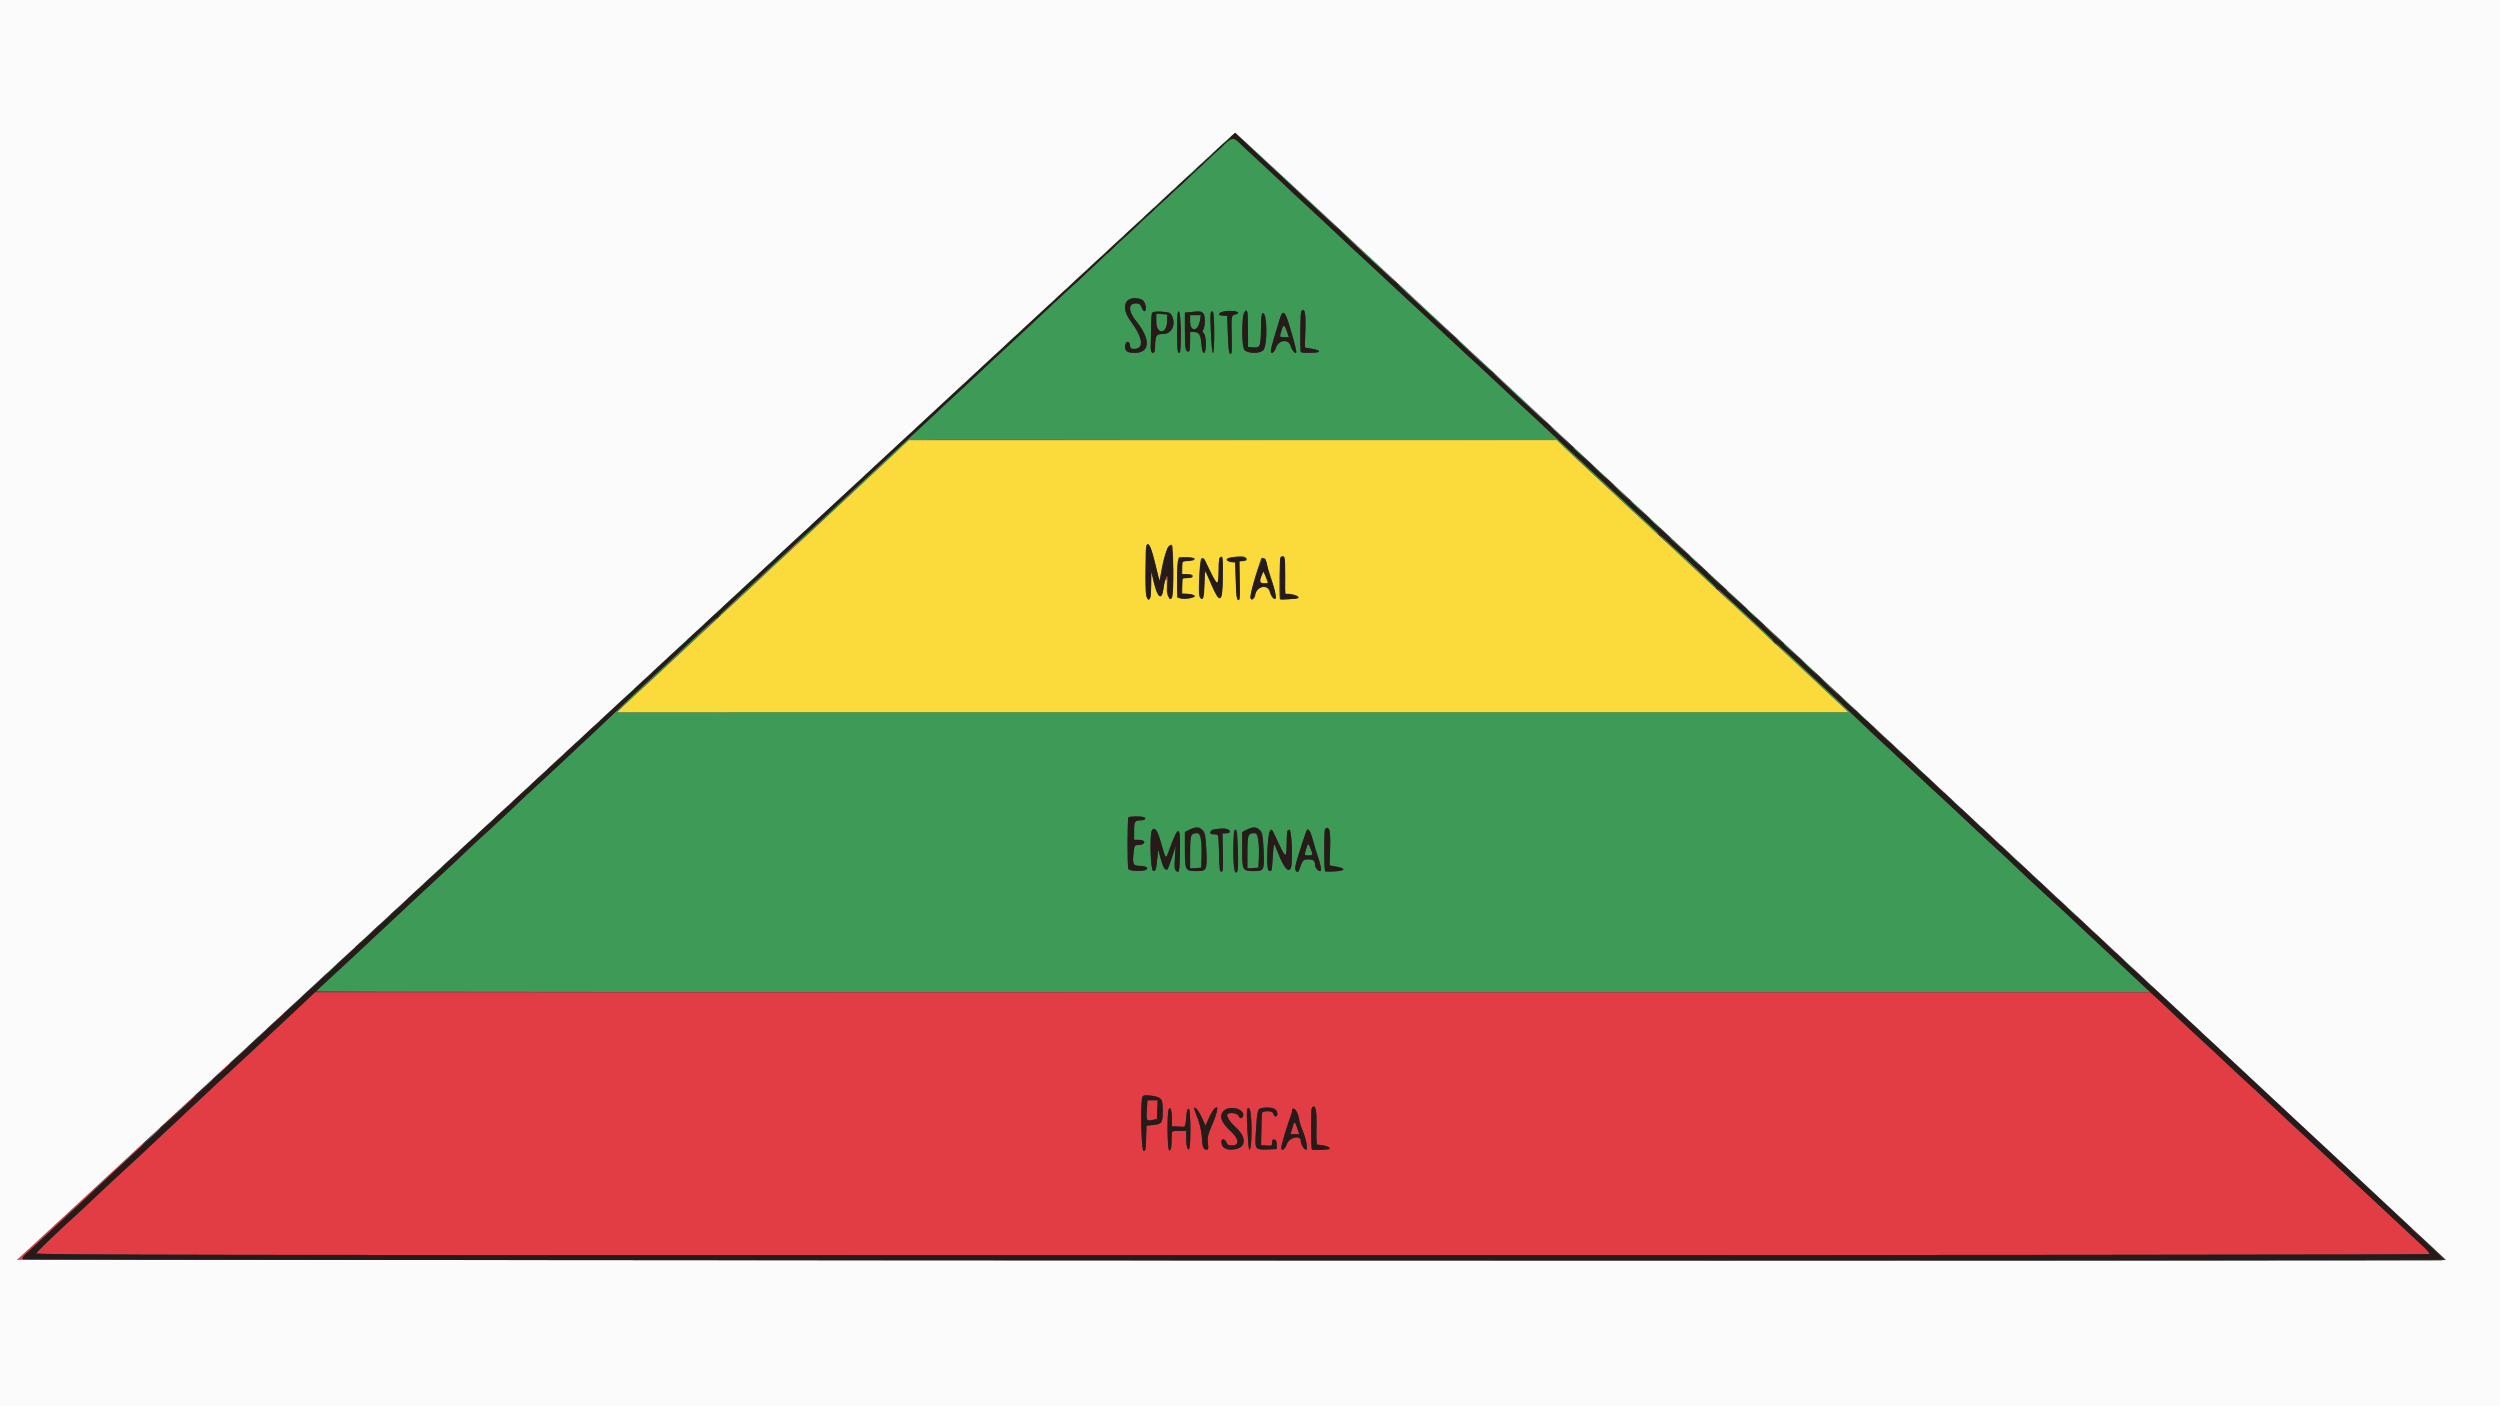 <svg id="svg" version="1.1" xmlns="http://www.w3.org/2000/svg" xmlns:xlink="http://www.w3.org/1999/xlink" width="400" height="225" viewBox="0, 0, 400,225"><rect x="0" y="0" width="400" height="225" fill="#333333" stroke="none"/><g id="svgg"><path id="path0" d="M198.974 22.521 C 200.072 23.590,204.943 28.153,205.958 29.063 C 206.086 29.177,207.493 30.494,209.085 31.990 C 213.279 35.930,214.167 36.737,214.167 36.612 C 214.167 36.550,210.909 33.464,206.927 29.753 C 199.614 22.937,196.405 20.019,198.974 22.521 M196.287 22.357 C 195.919 22.737,195.669 23.099,195.731 23.161 C 195.793 23.224,195.432 23.612,194.928 24.025 C 194.424 24.438,193.968 24.732,193.914 24.678 C 193.861 24.625,193.638 24.792,193.419 25.051 L 193.021 25.521 193.542 25.106 L 194.063 24.690 193.563 25.255 C 193.289 25.566,192.982 25.770,192.881 25.707 C 192.780 25.645,192.724 25.673,192.755 25.770 C 192.838 26.024,191.979 26.897,191.589 26.954 C 191.183 27.014,190.188 27.923,190.311 28.122 C 190.360 28.202,189.945 28.704,189.388 29.238 C 188.375 30.209,187.828 30.529,188.354 29.844 C 188.507 29.643,188.378 29.706,188.067 29.984 C 187.437 30.545,187.294 30.835,187.865 30.394 C 188.168 30.159,188.163 30.189,187.837 30.572 C 187.621 30.825,187.349 30.973,187.232 30.900 C 187.115 30.828,187.077 30.864,187.149 30.979 C 187.303 31.229,186.438 32.093,185.965 32.162 C 185.558 32.222,184.563 33.131,184.686 33.331 C 184.822 33.551,183.398 34.856,183.173 34.717 C 183.065 34.651,182.753 34.843,182.478 35.144 C 182.204 35.446,182.096 35.625,182.240 35.542 C 182.781 35.230,182.459 35.635,181.232 36.808 C 179.915 38.068,179.174 38.554,179.893 37.687 C 180.189 37.329,180.116 37.360,179.634 37.797 C 179.265 38.133,179.011 38.455,179.070 38.514 C 179.202 38.647,177.275 40.625,177.014 40.625 C 176.909 40.625,176.949 40.461,177.102 40.260 C 177.255 40.060,177.080 40.170,176.713 40.506 C 176.346 40.841,176.094 41.164,176.153 41.223 C 176.288 41.357,174.356 43.333,174.090 43.333 C 173.982 43.333,174.072 43.122,174.289 42.865 C 174.645 42.442,174.628 42.446,174.113 42.901 C 173.543 43.405,173.356 43.681,173.750 43.438 C 174.346 43.069,173.800 43.744,172.552 44.917 C 171.122 46.262,170.348 46.719,171.265 45.677 C 171.750 45.126,171.744 45.127,171.093 45.716 C 170.428 46.318,170.216 46.607,170.625 46.354 C 171.124 46.046,170.754 46.516,169.771 47.440 C 168.613 48.528,167.983 48.899,168.644 48.103 L 169.060 47.604 168.488 48.109 C 167.918 48.613,167.731 48.889,168.125 48.646 C 168.559 48.378,168.310 48.861,167.780 49.317 C 167.475 49.578,166.462 50.519,165.528 51.407 C 164.594 52.294,162.898 53.878,161.759 54.925 C 159.364 57.127,158.641 57.801,156.343 59.975 C 155.420 60.848,153.779 62.371,152.697 63.359 C 151.615 64.347,150.257 65.612,149.681 66.171 C 149.104 66.730,148.120 67.652,147.493 68.219 C 146.422 69.189,141.842 73.441,140.638 74.583 C 140.336 74.870,139.482 75.667,138.740 76.354 C 137.998 77.042,136.042 78.870,134.393 80.417 C 132.744 81.964,131.289 83.323,131.161 83.438 C 130.262 84.239,126.015 88.176,125.316 88.854 C 124.845 89.313,123.339 90.719,121.969 91.979 C 120.600 93.240,118.823 94.892,118.021 95.652 C 117.219 96.411,116.211 97.360,115.781 97.760 C 115.352 98.160,115.000 98.557,115.000 98.644 C 115.000 98.731,115.727 98.099,116.615 97.240 C 117.503 96.382,118.835 95.128,119.575 94.454 C 120.930 93.220,122.629 91.639,125.718 88.736 C 126.641 87.869,128.099 86.514,128.958 85.724 C 129.818 84.935,131.083 83.753,131.771 83.097 C 132.458 82.442,133.218 81.735,133.460 81.526 C 133.701 81.317,135.061 80.058,136.481 78.728 C 137.901 77.399,139.308 76.086,139.608 75.812 C 139.908 75.537,141.302 74.234,142.706 72.917 C 144.162 71.550,145.489 70.476,145.795 70.417 C 146.089 70.359,169.459 70.359,197.728 70.417 L 249.126 70.521 249.927 71.234 C 251.076 72.255,252.930 73.968,255.208 76.115 C 256.297 77.140,257.752 78.504,258.443 79.146 C 262.209 82.646,262.923 83.313,264.115 84.438 C 264.831 85.114,265.417 85.584,265.417 85.484 C 265.417 85.383,265.206 85.122,264.948 84.904 C 264.690 84.686,263.120 83.240,261.458 81.692 C 254.694 75.387,252.761 73.588,251.473 72.396 C 250.730 71.708,249.380 70.443,248.473 69.583 C 245.975 67.218,245.805 67.059,244.571 65.938 C 243.599 65.054,241.724 63.306,236.979 58.862 C 236.521 58.432,235.677 57.657,235.104 57.139 C 234.531 56.621,232.844 55.053,231.354 53.654 C 227.412 49.952,225.885 48.532,225.370 48.085 C 225.119 47.867,223.644 46.493,222.092 45.031 C 220.540 43.570,218.757 41.911,218.130 41.344 C 217.502 40.776,216.743 40.078,216.443 39.792 C 214.746 38.170,208.539 32.383,206.953 30.942 C 206.824 30.825,205.980 30.026,205.078 29.166 C 204.176 28.307,202.361 26.619,201.046 25.416 C 199.731 24.213,198.465 23.031,198.234 22.789 C 198.002 22.547,197.600 22.283,197.341 22.201 C 197.081 22.120,196.923 21.966,196.988 21.860 C 197.222 21.481,196.947 21.677,196.287 22.357 M216.289 38.698 C 217.330 39.701,218.288 40.615,218.419 40.729 C 218.549 40.844,219.709 41.907,220.995 43.092 C 222.281 44.277,223.333 45.203,223.333 45.150 C 223.333 45.022,214.640 36.875,214.503 36.875 C 214.445 36.875,215.249 37.695,216.289 38.698 M225.313 47.105 C 228.628 50.243,232.500 53.790,232.500 53.689 C 232.500 53.557,224.145 45.754,223.750 45.518 C 223.578 45.415,224.281 46.129,225.313 47.105 M182.917 48.125 C 183.356 48.564,183.496 49.792,183.107 49.792 C 182.982 49.792,182.774 49.510,182.645 49.167 C 182.451 48.653,182.291 48.542,181.747 48.542 C 180.488 48.542,180.497 49.802,181.768 51.361 C 184.140 54.274,184.046 56.458,181.548 56.458 C 180.316 56.458,179.935 56.160,180.037 55.273 C 180.126 54.501,180.707 54.491,180.795 55.260 C 180.849 55.730,180.964 55.833,181.431 55.833 C 183.108 55.833,182.891 54.038,180.889 51.357 C 179.858 49.977,179.714 48.585,180.540 47.981 C 181.116 47.560,182.431 47.639,182.917 48.125 M198.033 50.019 C 198.093 50.116,197.904 50.256,197.613 50.329 C 196.996 50.484,196.998 50.470,197.077 54.140 C 197.123 56.247,197.081 56.701,196.848 56.623 C 196.631 56.551,196.538 55.812,196.458 53.525 L 196.354 50.521 195.729 50.513 C 195.323 50.508,195.104 50.399,195.104 50.201 C 195.104 49.701,197.735 49.538,198.033 50.019 M208.860 52.827 L 208.769 55.610 209.541 55.740 C 210.716 55.938,211.042 56.052,211.042 56.264 C 211.042 56.493,208.131 56.531,208.112 56.302 C 207.992 54.917,208.058 50.036,208.199 49.841 C 208.744 49.086,208.951 50.020,208.860 52.827 M187.450 50.417 C 188.221 51.874,187.519 53.438,186.093 53.438 C 184.991 53.438,184.850 53.660,184.812 55.469 C 184.797 56.200,184.710 56.458,184.479 56.458 C 184.192 56.458,184.067 56.021,184.122 55.208 C 184.134 55.036,184.160 53.867,184.180 52.608 C 184.226 49.722,184.131 49.883,185.780 49.890 C 187.053 49.895,187.199 49.941,187.450 50.417 M188.912 53.194 C 188.960 55.977,188.923 56.458,188.658 56.458 C 188.394 56.458,188.346 55.941,188.345 53.109 C 188.344 50.561,188.405 49.781,188.599 49.845 C 188.782 49.906,188.870 50.848,188.912 53.194 M192.566 50.217 C 192.881 50.667,192.818 52.396,192.470 52.837 C 192.357 52.981,192.407 53.170,192.602 53.331 C 193.030 53.686,193.057 56.458,192.633 56.458 C 192.433 56.458,192.316 56.055,192.240 55.102 C 192.115 53.542,191.856 53.125,191.016 53.125 L 190.417 53.125 190.417 54.688 C 190.417 55.884,190.349 56.250,190.126 56.250 C 189.661 56.250,189.583 55.756,189.583 52.808 L 189.583 50.025 190.365 49.943 C 192.065 49.766,192.267 49.791,192.566 50.217 M194.271 53.196 C 194.271 57.490,193.892 57.588,193.750 53.331 C 193.639 49.986,193.660 49.726,194.031 49.852 C 194.198 49.908,194.271 50.922,194.271 53.196 M199.626 50.052 C 199.650 50.195,199.673 51.484,199.678 52.917 L 199.688 55.521 200.555 55.584 C 201.651 55.664,201.719 55.485,201.762 52.396 C 201.788 50.565,201.854 50.104,202.091 50.104 C 202.730 50.104,202.815 54.946,202.194 55.938 C 201.788 56.587,199.768 56.643,199.148 56.023 C 198.475 55.350,198.689 49.792,199.387 49.792 C 199.495 49.792,199.603 49.909,199.626 50.052 M206.300 52.084 C 207.112 54.772,207.501 56.319,207.392 56.427 C 207.200 56.619,206.657 55.959,206.496 55.338 C 206.201 54.200,204.592 54.362,204.173 55.573 C 203.869 56.454,203.329 56.790,203.338 56.094 C 203.340 55.893,203.585 54.932,203.881 53.958 C 204.178 52.984,204.567 51.692,204.747 51.086 C 205.224 49.474,205.582 49.705,206.300 52.084 M185.000 51.420 C 185.000 53.554,186.683 53.559,186.741 51.426 L 186.771 50.313 185.885 50.248 L 185.000 50.184 185.000 51.420 M190.417 51.458 C 190.417 53.183,191.717 53.039,191.998 51.282 L 192.137 50.417 191.277 50.417 L 190.417 50.417 190.417 51.458 M205.033 52.889 C 204.706 53.979,204.697 53.958,205.508 53.958 L 206.225 53.958 205.905 53.021 C 205.514 51.874,205.345 51.848,205.033 52.889 M162.799 53.385 L 162.188 54.063 162.865 53.451 C 163.237 53.114,163.542 52.809,163.542 52.774 C 163.542 52.613,163.370 52.754,162.799 53.385 M233.125 54.218 C 233.125 54.271,233.340 54.539,233.603 54.813 C 234.406 55.653,238.750 59.628,238.750 59.524 C 238.750 59.470,237.484 58.233,235.938 56.775 C 234.391 55.316,233.125 54.166,233.125 54.218 M159.883 56.094 L 159.271 56.771 159.948 56.159 C 160.320 55.822,160.625 55.518,160.625 55.482 C 160.625 55.321,160.453 55.463,159.883 56.094 M239.521 60.333 C 239.842 60.630,241.323 62.020,242.813 63.422 C 245.993 66.415,247.292 67.584,247.292 67.455 C 247.292 67.318,239.207 59.792,239.060 59.792 C 238.992 59.792,239.200 60.035,239.521 60.333 M154.258 61.302 L 153.646 61.979 154.323 61.367 C 154.695 61.031,155.000 60.726,155.000 60.690 C 155.000 60.529,154.828 60.671,154.258 61.302 M248.148 68.385 C 248.199 68.414,248.988 69.141,249.902 70.000 L 251.563 71.563 250.005 69.948 C 249.149 69.060,248.360 68.333,248.252 68.333 C 248.144 68.333,248.097 68.357,248.148 68.385 M145.716 69.219 L 145.104 69.896 145.781 69.284 C 146.154 68.947,146.458 68.643,146.458 68.607 C 146.458 68.446,146.286 68.588,145.716 69.219 M251.688 71.719 C 251.739 71.747,252.293 72.240,252.921 72.813 L 254.063 73.854 253.029 72.760 C 252.460 72.159,251.905 71.667,251.796 71.667 C 251.687 71.667,251.638 71.690,251.688 71.719 M255.833 75.521 C 256.456 76.151,257.012 76.667,257.069 76.667 C 257.126 76.667,256.664 76.151,256.042 75.521 C 255.419 74.891,254.863 74.375,254.806 74.375 C 254.749 74.375,255.211 74.891,255.833 75.521 M137.591 76.719 L 136.979 77.396 137.656 76.784 C 138.029 76.447,138.333 76.143,138.333 76.107 C 138.333 75.946,138.161 76.088,137.591 76.719 M259.271 78.750 C 259.951 79.438,260.555 80.000,260.612 80.000 C 260.669 80.000,260.159 79.438,259.479 78.750 C 258.799 78.063,258.195 77.500,258.138 77.500 C 258.081 77.500,258.591 78.063,259.271 78.750 M260.855 80.260 C 260.905 80.289,261.460 80.781,262.088 81.354 L 263.229 82.396 262.195 81.302 C 261.627 80.701,261.072 80.208,260.963 80.208 C 260.853 80.208,260.805 80.232,260.855 80.260 M264.688 83.750 C 265.135 84.208,265.548 84.583,265.605 84.583 C 265.663 84.583,265.343 84.208,264.896 83.750 C 264.448 83.292,264.035 82.917,263.978 82.917 C 263.921 82.917,264.240 83.292,264.688 83.750 M129.049 84.635 L 128.438 85.313 129.115 84.701 C 129.487 84.364,129.792 84.059,129.792 84.024 C 129.792 83.863,129.620 84.004,129.049 84.635 M265.625 85.675 C 265.625 85.789,267.771 87.906,268.687 88.697 C 269.152 89.098,273.797 93.417,274.305 93.921 C 274.458 94.073,274.583 94.139,274.583 94.069 C 274.583 93.937,271.937 91.382,269.589 89.247 C 268.847 88.573,267.652 87.467,266.933 86.790 C 266.214 86.113,265.625 85.611,265.625 85.675 M267.106 86.094 C 267.156 86.122,267.805 86.708,268.547 87.396 L 269.896 88.646 268.652 87.344 C 267.968 86.628,267.320 86.042,267.211 86.042 C 267.103 86.042,267.055 86.065,267.106 86.094 M270.938 89.583 C 271.385 90.042,271.798 90.417,271.855 90.417 C 271.913 90.417,271.593 90.042,271.146 89.583 C 270.698 89.125,270.285 88.750,270.228 88.750 C 270.171 88.750,270.490 89.125,270.938 89.583 M123.424 89.844 L 122.813 90.521 123.490 89.909 C 123.862 89.572,124.167 89.268,124.167 89.232 C 124.167 89.071,123.995 89.213,123.424 89.844 M274.167 92.604 C 274.789 93.234,275.345 93.750,275.402 93.750 C 275.460 93.750,274.997 93.234,274.375 92.604 C 273.753 91.974,273.197 91.458,273.139 91.458 C 273.082 91.458,273.544 91.974,274.167 92.604 M120.508 92.552 L 119.896 93.229 120.573 92.617 C 120.945 92.281,121.250 91.976,121.250 91.940 C 121.250 91.779,121.078 91.921,120.508 92.552 M274.792 94.207 C 274.792 94.340,276.668 96.172,278.438 97.767 C 279.788 98.985,280.842 99.966,282.448 101.504 C 283.164 102.189,283.750 102.679,283.750 102.593 C 283.750 102.507,283.385 102.099,282.939 101.687 C 282.493 101.275,281.027 99.906,279.682 98.646 C 278.337 97.385,277.125 96.260,276.989 96.146 C 276.854 96.031,276.304 95.520,275.767 95.009 C 275.231 94.498,274.792 94.137,274.792 94.207 M117.799 95.052 L 117.188 95.729 117.865 95.117 C 118.237 94.781,118.542 94.476,118.542 94.440 C 118.542 94.279,118.370 94.421,117.799 95.052 M276.272 94.531 C 276.285 94.617,276.824 95.153,277.470 95.722 L 278.646 96.757 277.507 95.566 C 276.346 94.352,276.233 94.257,276.272 94.531 M114.883 97.760 L 114.271 98.438 114.948 97.826 C 115.320 97.489,115.625 97.184,115.625 97.149 C 115.625 96.988,115.453 97.129,114.883 97.760 M280.104 98.125 C 280.552 98.583,280.965 98.958,281.022 98.958 C 281.079 98.958,280.760 98.583,280.313 98.125 C 279.865 97.667,279.452 97.292,279.395 97.292 C 279.337 97.292,279.657 97.667,280.104 98.125 M113.958 99.413 C 113.175 100.113,112.046 101.167,107.179 105.741 C 105.465 107.352,103.501 109.180,102.815 109.804 C 102.129 110.427,100.442 112.023,99.065 113.349 C 97.689 114.675,95.910 116.362,95.112 117.099 C 94.314 117.835,93.413 118.672,93.111 118.958 C 90.516 121.415,86.809 124.871,86.055 125.537 C 85.547 125.987,84.740 126.729,84.261 127.188 C 81.465 129.863,79.672 131.542,78.031 133.021 C 77.013 133.938,75.794 135.063,75.321 135.521 C 73.876 136.922,71.463 139.177,69.189 141.253 C 67.998 142.340,66.635 143.604,66.161 144.063 C 65.686 144.521,64.687 145.458,63.942 146.146 C 62.441 147.529,57.792 151.870,56.245 153.333 C 55.699 153.849,54.470 154.987,53.512 155.862 C 50.895 158.252,50.625 158.512,50.625 158.636 C 50.625 158.699,116.648 158.747,197.344 158.744 L 344.063 158.738 343.333 158.083 C 342.932 157.723,341.245 156.147,339.583 154.580 C 337.922 153.014,335.208 150.475,333.552 148.939 C 331.897 147.403,330.151 145.771,329.672 145.313 C 329.194 144.854,327.971 143.729,326.955 142.813 C 325.325 141.343,324.228 140.313,320.740 136.979 C 320.261 136.521,319.453 135.778,318.945 135.329 C 318.437 134.880,316.802 133.366,315.313 131.965 C 312.152 128.991,311.746 128.613,309.144 126.222 C 308.068 125.233,306.710 123.967,306.127 123.410 C 305.544 122.852,304.560 121.932,303.940 121.365 C 301.299 118.949,297.540 115.423,296.266 114.167 C 295.511 113.422,293.731 111.734,292.310 110.417 C 290.890 109.099,289.338 107.646,288.862 107.188 C 286.751 105.154,283.960 102.673,284.082 102.938 C 284.155 103.098,284.884 103.832,285.701 104.570 C 287.710 106.381,291.994 110.368,294.050 112.339 L 295.729 113.948 197.191 113.953 L 98.653 113.958 99.691 112.984 C 100.262 112.448,101.292 111.487,101.979 110.848 C 112.290 101.273,114.958 98.757,114.792 98.760 C 114.734 98.761,114.359 99.055,113.958 99.413 M111.966 100.469 L 111.354 101.146 112.031 100.534 C 112.404 100.197,112.708 99.893,112.708 99.857 C 112.708 99.696,112.536 99.838,111.966 100.469 M283.542 101.354 C 284.280 102.099,284.931 102.708,284.988 102.708 C 285.045 102.708,284.488 102.099,283.750 101.354 C 283.012 100.609,282.361 100.000,282.304 100.000 C 282.246 100.000,282.803 100.609,283.542 101.354 M109.258 102.969 L 108.646 103.646 109.323 103.034 C 109.695 102.697,110.000 102.393,110.000 102.357 C 110.000 102.196,109.828 102.338,109.258 102.969 M285.439 103.073 C 285.451 103.159,285.991 103.695,286.637 104.264 L 287.813 105.299 286.674 104.108 C 285.513 102.893,285.400 102.799,285.439 103.073 M289.375 106.771 C 289.997 107.401,290.553 107.917,290.611 107.917 C 290.668 107.917,290.206 107.401,289.583 106.771 C 288.961 106.141,288.405 105.625,288.348 105.625 C 288.290 105.625,288.753 106.141,289.375 106.771 M103.530 108.281 L 102.813 109.063 103.594 108.345 C 104.321 107.676,104.471 107.500,104.312 107.500 C 104.277 107.500,103.925 107.852,103.530 108.281 M292.708 109.896 C 293.447 110.641,294.097 111.250,294.155 111.250 C 294.212 111.250,293.655 110.641,292.917 109.896 C 292.178 109.151,291.528 108.542,291.470 108.542 C 291.413 108.542,291.970 109.151,292.708 109.896 M100.716 110.885 L 100.104 111.563 100.781 110.951 C 101.412 110.380,101.554 110.208,101.393 110.208 C 101.357 110.208,101.053 110.513,100.716 110.885 M295.625 112.604 C 296.247 113.234,296.803 113.750,296.861 113.750 C 296.918 113.750,296.456 113.234,295.833 112.604 C 295.211 111.974,294.655 111.458,294.598 111.458 C 294.540 111.458,295.003 111.974,295.625 112.604 M297.917 114.688 C 298.305 115.089,298.670 115.417,298.728 115.417 C 298.785 115.417,298.514 115.089,298.125 114.688 C 297.736 114.286,297.371 113.958,297.314 113.958 C 297.257 113.958,297.528 114.286,297.917 114.688 M95.299 115.885 L 94.688 116.563 95.365 115.951 C 95.996 115.380,96.137 115.208,95.976 115.208 C 95.941 115.208,95.636 115.513,95.299 115.885 M301.042 117.604 C 301.664 118.234,302.220 118.750,302.277 118.750 C 302.335 118.750,301.872 118.234,301.250 117.604 C 300.628 116.974,300.072 116.458,300.014 116.458 C 299.957 116.458,300.419 116.974,301.042 117.604 M92.591 118.385 L 91.979 119.063 92.656 118.451 C 93.287 117.880,93.429 117.708,93.268 117.708 C 93.232 117.708,92.928 118.013,92.591 118.385 M303.854 120.208 C 304.302 120.667,304.715 121.042,304.772 121.042 C 304.829 121.042,304.510 120.667,304.063 120.208 C 303.615 119.750,303.202 119.375,303.145 119.375 C 303.087 119.375,303.407 119.750,303.854 120.208 M89.674 121.094 L 89.063 121.771 89.740 121.159 C 90.371 120.589,90.512 120.417,90.351 120.417 C 90.316 120.417,90.011 120.721,89.674 121.094 M306.866 122.969 C 307.377 123.513,307.822 123.958,307.856 123.958 C 308.012 123.958,307.847 123.771,306.927 122.908 L 305.938 121.979 306.866 122.969 M86.864 123.698 L 86.146 124.479 86.927 123.761 C 87.654 123.093,87.804 122.917,87.645 122.917 C 87.610 122.917,87.259 123.268,86.864 123.698 M309.991 125.885 C 310.855 126.805,311.042 126.971,311.042 126.814 C 311.042 126.781,310.596 126.335,310.052 125.825 L 309.063 124.896 309.991 125.885 M84.155 126.198 L 83.438 126.979 84.219 126.261 C 84.946 125.593,85.096 125.417,84.937 125.417 C 84.902 125.417,84.550 125.768,84.155 126.198 M313.021 128.750 C 313.468 129.208,313.881 129.583,313.939 129.583 C 313.996 129.583,313.677 129.208,313.229 128.750 C 312.782 128.292,312.369 127.917,312.311 127.917 C 312.254 127.917,312.573 128.292,313.021 128.750 M81.239 128.906 L 80.521 129.688 81.302 128.970 C 82.029 128.301,82.179 128.125,82.020 128.125 C 81.985 128.125,81.634 128.477,81.239 128.906 M183.003 130.751 C 183.459 130.926,183.203 131.250,182.609 131.250 C 181.568 131.250,181.458 131.411,181.458 132.939 L 181.458 134.375 182.175 134.375 C 182.956 134.375,183.349 134.730,182.891 135.020 C 182.733 135.120,182.357 135.203,182.056 135.205 C 181.537 135.208,181.499 135.279,181.367 136.515 C 181.175 138.304,181.297 138.542,182.406 138.542 C 183.229 138.542,183.753 138.816,183.470 139.099 C 183.104 139.465,180.684 139.413,180.534 139.036 C 180.364 138.608,180.372 131.074,180.543 130.797 C 180.666 130.598,182.515 130.564,183.003 130.751 M316.033 131.510 C 316.896 132.430,317.083 132.596,317.083 132.439 C 317.083 132.406,316.638 131.960,316.094 131.450 L 315.104 130.521 316.033 131.510 M78.322 131.615 L 77.604 132.396 78.385 131.678 C 79.113 131.010,79.262 130.833,79.103 130.833 C 79.069 130.833,78.717 131.185,78.322 131.615 M192.156 132.696 C 192.835 132.954,192.904 133.232,193.018 136.134 C 193.139 139.240,193.074 139.375,191.466 139.375 C 189.638 139.375,189.583 139.275,189.583 135.929 L 189.583 133.138 190.156 132.827 C 190.827 132.463,191.438 132.423,192.156 132.696 M196.490 132.725 C 197.000 132.998,196.794 133.333,196.116 133.333 L 195.589 133.333 195.659 136.406 C 195.719 139.030,195.683 139.479,195.417 139.479 C 195.156 139.479,195.095 138.985,195.046 136.510 C 194.995 133.873,194.948 133.539,194.630 133.518 C 194.432 133.504,194.130 133.481,193.958 133.466 C 193.385 133.414,193.626 132.820,194.264 132.710 C 195.436 132.509,196.094 132.513,196.490 132.725 M201.323 132.696 C 202.001 132.954,202.071 133.232,202.184 136.134 C 202.306 139.240,202.241 139.375,200.633 139.375 C 198.805 139.375,198.750 139.275,198.750 135.929 L 198.750 133.138 199.323 132.827 C 199.994 132.463,200.605 132.423,201.323 132.696 M212.677 132.774 C 212.826 132.955,212.875 133.980,212.817 135.759 L 212.730 138.469 213.798 138.662 C 215.396 138.949,215.300 139.323,213.605 139.418 C 212.825 139.462,212.117 139.464,212.031 139.424 C 211.838 139.333,211.822 132.831,212.014 132.639 C 212.223 132.429,212.424 132.470,212.677 132.774 M185.178 133.073 C 185.284 133.273,185.578 134.188,185.833 135.104 C 186.477 137.426,186.538 137.491,186.959 136.319 C 188.530 131.940,188.875 131.888,188.798 136.042 C 188.734 139.506,188.689 139.756,188.203 139.354 C 187.925 139.123,187.890 138.764,187.988 137.195 L 188.106 135.313 187.780 136.354 C 187.166 138.320,186.840 139.167,186.702 139.163 C 186.322 139.155,186.086 138.730,185.718 137.396 L 185.316 135.938 185.128 137.667 C 184.955 139.258,184.905 139.391,184.501 139.334 C 184.088 139.275,183.915 133.524,184.307 132.865 C 184.475 132.581,184.982 132.702,185.178 133.073 M198.043 136.045 C 198.067 139.471,198.033 139.731,197.611 139.381 C 197.174 139.018,197.253 132.670,197.694 132.756 C 197.973 132.810,198.024 133.294,198.043 136.045 M204.510 134.792 C 205.673 137.299,205.824 137.351,205.864 135.260 C 205.911 132.827,205.911 132.825,206.302 132.749 C 206.675 132.676,206.881 137.949,206.540 138.837 C 206.185 139.763,205.391 138.832,204.456 136.394 C 203.791 134.658,203.805 134.643,203.638 137.193 C 203.487 139.497,203.492 139.480,203.007 139.294 C 202.416 139.067,202.857 132.708,203.464 132.708 C 203.507 132.708,203.978 133.646,204.510 134.792 M209.539 132.969 C 209.658 133.112,209.901 133.792,210.080 134.479 C 210.260 135.167,210.584 136.245,210.801 136.875 C 211.337 138.429,211.499 139.375,211.230 139.375 C 210.909 139.375,210.417 138.827,210.417 138.469 C 210.417 137.732,210.160 137.500,209.342 137.500 C 208.486 137.500,208.438 137.556,207.841 139.242 C 207.593 139.941,207.103 139.274,207.282 138.483 C 207.588 137.134,209.045 132.708,209.182 132.708 C 209.260 132.708,209.421 132.826,209.539 132.969 M75.614 134.115 L 74.896 134.896 75.677 134.178 C 76.404 133.510,76.554 133.333,76.395 133.333 C 76.360 133.333,76.009 133.685,75.614 134.115 M190.667 133.583 C 190.499 133.751,190.417 134.680,190.417 136.392 L 190.417 138.952 191.302 138.893 L 192.188 138.834 192.253 137.178 C 192.389 133.756,191.809 132.441,190.667 133.583 M199.833 133.583 C 199.666 133.751,199.583 134.680,199.583 136.392 L 199.583 138.952 200.469 138.893 L 201.354 138.834 201.420 137.178 C 201.555 133.756,200.975 132.441,199.833 133.583 M319.158 134.427 C 320.021 135.347,320.208 135.512,320.208 135.356 C 320.208 135.322,319.763 134.877,319.219 134.366 L 318.229 133.438 319.158 134.427 M208.991 135.805 C 208.667 136.887,208.663 136.875,209.375 136.875 C 210.092 136.875,210.116 136.787,209.685 135.755 C 209.294 134.820,209.286 134.820,208.991 135.805 M72.697 136.823 L 71.979 137.604 72.760 136.886 C 73.488 136.218,73.637 136.042,73.478 136.042 C 73.444 136.042,73.092 136.393,72.697 136.823 M322.188 137.292 C 322.635 137.750,323.048 138.125,323.105 138.125 C 323.163 138.125,322.843 137.750,322.396 137.292 C 321.948 136.833,321.535 136.458,321.478 136.458 C 321.421 136.458,321.740 136.833,322.188 137.292 M69.886 139.427 L 69.063 140.313 69.948 139.489 C 70.435 139.036,70.833 138.638,70.833 138.604 C 70.833 138.446,70.652 138.604,69.886 139.427 M325.200 140.052 C 326.063 140.972,326.250 141.137,326.250 140.981 C 326.250 140.947,325.805 140.502,325.260 139.991 L 324.271 139.063 325.200 140.052 M67.072 142.031 L 66.354 142.813 67.135 142.095 C 67.863 141.426,68.012 141.250,67.853 141.250 C 67.819 141.250,67.467 141.602,67.072 142.031 M328.325 142.969 C 329.188 143.889,329.375 144.054,329.375 143.898 C 329.375 143.864,328.930 143.419,328.385 142.908 L 327.396 141.979 328.325 142.969 M64.167 144.688 C 63.661 145.203,63.293 145.625,63.351 145.625 C 63.408 145.625,63.869 145.203,64.375 144.688 C 64.881 144.172,65.248 143.750,65.191 143.750 C 65.134 143.750,64.673 144.172,64.167 144.688 M331.354 145.833 C 331.802 146.292,332.215 146.667,332.272 146.667 C 332.329 146.667,332.010 146.292,331.563 145.833 C 331.115 145.375,330.702 145.000,330.645 145.000 C 330.587 145.000,330.907 145.375,331.354 145.833 M61.458 147.188 C 60.952 147.703,60.585 148.125,60.642 148.125 C 60.700 148.125,61.161 147.703,61.667 147.188 C 62.173 146.672,62.540 146.250,62.483 146.250 C 62.425 146.250,61.964 146.672,61.458 147.188 M334.366 148.594 C 335.230 149.514,335.417 149.679,335.417 149.523 C 335.417 149.489,334.971 149.044,334.427 148.533 L 333.438 147.604 334.366 148.594 M58.542 149.896 C 58.036 150.411,57.668 150.833,57.726 150.833 C 57.783 150.833,58.244 150.411,58.750 149.896 C 59.256 149.380,59.623 148.958,59.566 148.958 C 59.509 148.958,59.048 149.380,58.542 149.896 M337.491 151.510 C 338.355 152.430,338.542 152.596,338.542 152.439 C 338.542 152.406,338.096 151.960,337.552 151.450 L 336.563 150.521 337.491 151.510 M55.721 152.552 L 54.688 153.646 55.781 152.612 C 56.383 152.043,56.875 151.551,56.875 151.518 C 56.875 151.363,56.682 151.536,55.721 152.552 M340.521 154.375 C 340.968 154.833,341.381 155.208,341.439 155.208 C 341.496 155.208,341.177 154.833,340.729 154.375 C 340.282 153.917,339.869 153.542,339.811 153.542 C 339.754 153.542,340.073 153.917,340.521 154.375 M52.917 155.104 C 52.411 155.620,52.043 156.042,52.101 156.042 C 52.158 156.042,52.619 155.620,53.125 155.104 C 53.631 154.589,53.998 154.167,53.941 154.167 C 53.884 154.167,53.423 154.589,52.917 155.104 M343.533 157.135 C 344.396 158.055,344.583 158.221,344.583 158.064 C 344.583 158.031,344.138 157.585,343.594 157.075 L 342.604 156.146 343.533 157.135 M50.096 157.760 L 49.063 158.854 50.156 157.820 C 50.758 157.252,51.250 156.760,51.250 156.727 C 51.250 156.571,51.057 156.744,50.096 157.760 " stroke="none" fill="#3d9a57" fill-rule="evenodd"></path><path id="path1" d="M126.966 87.552 L 126.354 88.229 127.031 87.617 C 127.404 87.281,127.708 86.976,127.708 86.940 C 127.708 86.779,127.536 86.921,126.966 87.552 M186.608 92.240 C 186.562 92.326,186.594 92.630,186.679 92.917 C 186.823 93.403,186.835 93.393,186.854 92.760 C 186.874 92.107,186.782 91.913,186.608 92.240 M198.382 94.375 C 198.382 94.776,198.425 94.940,198.477 94.740 C 198.529 94.539,198.529 94.211,198.477 94.010 C 198.425 93.810,198.382 93.974,198.382 94.375 M49.792 159.306 C 49.505 159.608,48.052 160.985,46.563 162.365 C 45.073 163.746,42.542 166.106,40.938 167.610 C 39.333 169.114,37.411 170.896,36.667 171.570 C 35.922 172.244,35.209 172.893,35.083 173.012 C 34.957 173.132,33.550 174.448,31.958 175.937 C 30.365 177.426,28.359 179.305,27.500 180.113 C 26.641 180.920,25.288 182.186,24.494 182.926 C 23.700 183.666,22.809 184.506,22.515 184.794 C 22.220 185.081,20.901 186.296,19.583 187.492 C 18.266 188.689,16.344 190.479,15.313 191.470 C 14.281 192.462,12.828 193.820,12.083 194.489 C 9.711 196.619,5.943 200.229,5.771 200.536 C 5.627 200.793,31.381 200.833,197.177 200.833 C 302.915 200.833,388.750 200.754,388.750 200.655 C 388.750 200.439,388.156 199.811,386.650 198.438 C 385.693 197.565,381.121 193.302,379.164 191.458 C 378.860 191.172,378.101 190.469,377.477 189.896 C 376.852 189.323,375.041 187.635,373.451 186.146 C 371.860 184.656,370.456 183.344,370.330 183.229 C 369.067 182.082,364.317 177.662,362.920 176.334 C 361.944 175.406,360.536 174.100,359.792 173.431 C 359.047 172.762,357.781 171.591,356.979 170.829 C 355.238 169.174,352.972 167.061,350.833 165.100 C 349.974 164.312,348.568 162.994,347.708 162.171 C 346.849 161.347,345.677 160.244,345.104 159.718 L 344.063 158.762 197.188 158.759 L 50.313 158.757 49.792 159.306 M47.180 160.469 L 46.146 161.563 47.240 160.529 C 47.841 159.960,48.333 159.468,48.333 159.435 C 48.333 159.279,48.140 159.452,47.180 160.469 M44.572 162.865 L 43.854 163.646 44.635 162.928 C 45.363 162.260,45.512 162.083,45.353 162.083 C 45.319 162.083,44.967 162.435,44.572 162.865 M41.761 165.469 L 40.938 166.354 41.823 165.531 C 42.646 164.765,42.804 164.583,42.646 164.583 C 42.612 164.583,42.214 164.982,41.761 165.469 M352.083 165.065 C 352.083 165.101,352.388 165.406,352.760 165.742 L 353.438 166.354 352.826 165.677 C 352.255 165.046,352.083 164.904,352.083 165.065 M38.535 168.490 L 37.396 169.688 38.594 168.549 C 39.253 167.922,39.792 167.383,39.792 167.351 C 39.792 167.196,39.592 167.377,38.535 168.490 M35.833 170.938 C 35.327 171.453,34.960 171.875,35.017 171.875 C 35.075 171.875,35.536 171.453,36.042 170.938 C 36.548 170.422,36.915 170.000,36.858 170.000 C 36.800 170.000,36.339 170.422,35.833 170.938 M32.910 173.698 L 31.771 174.896 32.969 173.757 C 33.628 173.131,34.167 172.592,34.167 172.559 C 34.167 172.405,33.967 172.585,32.910 173.698 M28.646 177.636 L 26.146 180.047 28.571 177.888 C 30.558 176.119,31.499 175.160,31.191 175.217 C 31.166 175.221,30.021 176.310,28.646 177.636 M185.677 175.781 C 185.964 176.037,186.041 176.442,186.038 177.689 C 186.034 179.673,185.916 179.855,184.543 179.993 L 183.438 180.104 183.378 182.149 C 183.325 183.951,183.275 184.186,182.961 184.124 C 182.596 184.051,182.445 176.403,182.791 175.501 C 182.957 175.068,185.113 175.277,185.677 175.781 M183.493 177.552 C 183.380 179.324,183.418 179.394,184.375 179.197 L 185.104 179.047 185.165 177.544 L 185.227 176.042 184.408 176.042 L 183.589 176.042 183.493 177.552 M193.980 179.871 C 193.243 181.594,193.155 181.967,193.266 182.897 C 193.368 183.762,193.333 183.958,193.075 183.958 C 192.569 183.958,192.382 183.522,192.317 182.188 C 192.255 180.925,191.892 179.441,191.330 178.151 C 190.623 176.528,191.541 177.170,192.301 178.830 L 192.884 180.104 193.405 178.938 C 193.691 178.296,194.097 177.599,194.306 177.388 C 195.023 176.669,194.878 177.768,193.980 179.871 M204.115 177.551 C 204.485 177.847,204.458 178.769,204.083 178.625 C 203.922 178.563,203.742 178.326,203.683 178.098 C 203.588 177.738,202.343 177.679,201.926 178.015 C 201.897 178.038,201.850 179.221,201.822 180.643 L 201.771 183.229 202.656 183.293 C 203.490 183.354,203.542 183.325,203.542 182.809 C 203.542 182.399,203.634 182.279,203.906 182.331 C 204.170 182.382,204.271 182.602,204.271 183.128 L 204.271 183.854 202.836 183.908 C 200.806 183.984,200.770 183.933,200.932 181.262 C 201.093 178.612,201.214 177.660,201.413 177.467 C 201.808 177.083,203.599 177.139,204.115 177.551 M210.646 178.512 C 210.657 179.158,210.649 180.461,210.628 181.406 C 210.607 182.352,210.668 183.131,210.764 183.139 C 212.109 183.248,212.970 183.558,212.694 183.834 C 212.566 183.962,210.024 184.052,209.904 183.932 C 209.755 183.783,209.736 177.550,209.884 177.310 C 210.229 176.753,210.626 177.380,210.646 178.512 M187.500 178.866 L 187.500 180.208 188.333 180.240 C 188.792 180.257,189.284 180.280,189.427 180.292 C 189.604 180.306,189.721 179.843,189.792 178.854 C 189.871 177.743,189.970 177.396,190.208 177.396 C 190.514 177.396,190.563 183.312,190.261 183.824 C 190.035 184.209,189.798 183.377,189.795 182.188 L 189.792 180.938 188.646 180.938 C 187.644 180.938,187.498 180.990,187.486 181.354 C 187.478 181.583,187.454 182.286,187.433 182.917 C 187.405 183.780,187.319 184.063,187.083 184.063 C 186.781 184.063,186.695 178.369,186.985 177.539 C 187.212 176.889,187.500 177.631,187.500 178.866 M198.554 177.721 C 199.015 178.181,199.027 178.762,198.580 178.911 C 198.429 178.961,198.254 178.805,198.191 178.564 C 198.079 178.136,196.750 177.903,196.402 178.251 C 196.136 178.517,196.711 179.442,197.723 180.378 C 199.632 182.141,199.356 183.828,197.141 183.929 C 196.018 183.980,195.417 183.539,195.417 182.662 C 195.417 182.116,196.022 182.212,196.242 182.792 C 196.397 183.198,196.573 183.289,197.175 183.272 C 198.323 183.239,198.244 182.230,197.004 181.087 C 195.338 179.551,194.991 178.551,195.833 177.708 C 196.416 177.126,197.966 177.133,198.554 177.721 M200.208 179.268 C 200.337 181.536,200.175 183.967,199.896 183.963 C 199.700 183.961,199.383 177.984,199.552 177.486 C 199.795 176.769,200.116 177.641,200.208 179.268 M207.809 178.901 C 207.888 179.429,208.165 180.342,208.426 180.930 C 208.971 182.164,209.301 183.958,208.983 183.958 C 208.656 183.958,208.125 183.084,208.125 182.546 C 208.125 181.537,206.248 181.978,205.884 183.073 C 205.605 183.914,205.000 184.308,205.000 183.649 C 205.000 183.257,205.889 180.239,206.429 178.802 C 206.654 178.201,206.795 177.708,206.741 177.708 C 206.686 177.708,206.704 177.608,206.779 177.486 C 207.039 177.066,207.662 177.922,207.809 178.901 M207.014 179.740 C 206.962 179.826,206.823 180.247,206.706 180.677 L 206.492 181.458 207.192 181.458 L 207.891 181.458 207.572 180.521 C 207.245 179.561,207.178 179.467,207.014 179.740 M24.368 181.607 L 23.229 182.796 24.298 181.867 C 25.193 181.089,25.777 180.417,25.559 180.417 C 25.530 180.417,24.994 180.952,24.368 181.607 M13.958 191.196 C 8.974 195.829,4.380 200.080,3.750 200.641 C 2.642 201.627,2.623 201.661,3.189 201.664 C 3.565 201.666,3.724 201.584,3.632 201.436 C 3.553 201.308,3.731 200.996,4.027 200.742 C 4.323 200.488,5.858 199.063,7.439 197.576 C 9.019 196.088,10.821 194.408,11.442 193.842 C 12.951 192.467,13.403 192.044,15.335 190.203 C 16.239 189.341,18.049 187.653,19.356 186.453 C 22.960 183.144,23.196 182.917,23.105 182.841 C 23.059 182.803,18.943 186.562,13.958 191.196 M385.833 196.524 C 385.833 196.559,386.138 196.864,386.510 197.201 L 387.188 197.813 386.576 197.135 C 386.005 196.504,385.833 196.363,385.833 196.524 " stroke="none" fill="#e23c44" fill-rule="evenodd"></path><path id="path2" d="M144.139 71.615 C 142.687 72.952,142.424 73.197,140.073 75.417 C 138.117 77.263,136.436 78.831,132.928 82.083 C 131.507 83.401,129.540 85.235,128.557 86.160 C 127.575 87.084,126.259 88.303,125.634 88.868 C 125.009 89.433,124.304 90.083,124.068 90.313 C 123.174 91.179,120.226 93.934,117.938 96.042 C 116.632 97.245,115.315 98.464,115.012 98.750 C 113.835 99.863,111.228 102.299,108.547 104.792 C 107.007 106.224,105.086 108.011,104.280 108.763 C 103.473 109.515,102.304 110.593,101.683 111.159 C 101.062 111.725,100.139 112.586,99.633 113.073 L 98.712 113.958 197.220 113.954 L 295.729 113.950 294.581 112.860 C 292.783 111.153,287.526 106.242,286.156 104.988 C 285.003 103.935,283.192 102.236,280.768 99.934 C 280.216 99.411,279.372 98.633,278.893 98.206 C 278.413 97.779,276.761 96.250,275.222 94.808 C 271.994 91.786,272.487 92.245,269.163 89.167 C 267.740 87.849,266.385 86.583,266.153 86.354 C 265.817 86.024,261.095 81.645,260.087 80.729 C 259.961 80.615,258.555 79.302,256.963 77.813 C 255.370 76.323,253.457 74.538,252.711 73.845 C 251.965 73.153,250.839 72.099,250.208 71.504 L 249.063 70.422 197.251 70.419 L 145.440 70.417 144.139 71.615 M184.512 88.856 C 184.766 89.772,185.093 91.117,185.238 91.846 L 185.502 93.171 185.774 91.534 C 186.253 88.648,186.971 86.861,187.517 87.198 C 187.810 87.379,187.764 95.566,187.468 95.749 C 187.077 95.990,186.639 95.167,186.682 94.271 C 186.785 92.135,186.474 92.101,186.163 94.214 C 185.882 96.122,185.212 95.698,184.606 93.229 L 184.197 91.563 184.182 93.698 C 184.169 95.466,184.112 95.833,183.849 95.833 C 183.246 95.833,183.166 94.758,183.302 88.474 C 183.347 86.413,183.879 86.581,184.512 88.856 M195.653 92.347 C 195.575 96.431,195.175 96.729,193.864 93.681 C 192.656 90.873,192.736 90.894,192.722 93.373 C 192.708 95.611,192.522 96.180,191.993 95.598 C 191.800 95.385,191.768 94.600,191.865 92.500 C 192.053 88.419,192.203 88.335,193.693 91.472 C 194.819 93.843,194.960 93.795,194.978 91.031 C 194.986 89.886,195.077 89.248,195.249 89.141 C 195.688 88.870,195.715 89.085,195.653 92.347 M199.297 89.188 C 199.683 89.509,199.459 89.792,198.821 89.792 L 198.291 89.792 198.364 92.865 C 198.427 95.490,198.392 95.938,198.125 95.938 C 197.865 95.938,197.803 95.445,197.755 92.982 L 197.697 90.026 197.026 89.961 C 196.157 89.877,196.119 89.315,196.972 89.169 C 198.225 88.953,199.022 88.960,199.297 89.188 M205.531 89.183 C 205.607 89.306,205.662 90.665,205.652 92.204 L 205.635 95.000 206.203 95.009 C 206.980 95.022,208.125 95.538,207.708 95.687 C 207.204 95.869,204.794 96.015,204.772 95.866 C 204.645 94.991,204.720 89.414,204.862 89.219 C 205.094 88.899,205.347 88.885,205.531 89.183 M191.132 89.353 C 191.287 89.603,190.749 89.792,189.879 89.792 L 189.167 89.792 189.167 90.833 L 189.167 91.875 190.000 91.875 C 190.602 91.875,190.833 91.962,190.833 92.188 C 190.833 92.413,190.602 92.500,190.000 92.500 L 189.167 92.500 189.167 93.739 L 189.167 94.977 190.140 95.041 C 190.675 95.076,191.150 95.215,191.194 95.350 C 191.293 95.651,189.610 95.937,188.857 95.748 L 188.333 95.617 188.336 92.861 C 188.340 89.096,188.312 89.167,189.804 89.167 C 190.471 89.167,191.069 89.251,191.132 89.353 M202.617 89.971 C 202.679 90.273,202.964 91.224,203.250 92.083 C 203.907 94.060,204.261 95.600,204.096 95.765 C 203.872 95.989,203.337 95.386,203.164 94.713 C 202.816 93.361,200.833 93.857,200.833 95.297 C 200.833 95.449,200.694 95.690,200.523 95.831 C 199.663 96.545,200.142 94.085,201.769 89.431 C 201.917 89.010,202.495 89.378,202.617 89.971 M201.909 91.988 C 201.479 92.932,201.592 93.333,202.290 93.333 L 202.913 93.333 202.569 92.448 C 202.379 91.961,202.208 91.539,202.187 91.510 C 202.167 91.480,202.042 91.696,201.909 91.988 " stroke="none" fill="#fbdb3c" fill-rule="evenodd"></path><path id="path3" d="M0.000 112.500 L 0.000 225.000 200.000 225.000 L 400.000 225.000 400.000 112.500 L 400.000 0.000 200.000 0.000 L 0.000 0.000 0.000 112.500 M223.133 44.844 C 237.060 57.821,280.602 98.391,319.893 135.000 L 391.332 201.563 390.510 201.667 C 390.058 201.724,302.622 201.724,196.208 201.667 L 2.729 201.563 4.660 199.792 C 5.721 198.818,8.460 196.286,10.746 194.167 C 13.033 192.047,20.573 185.065,27.504 178.650 C 34.434 172.236,49.526 158.266,61.042 147.606 C 72.557 136.945,93.370 117.682,107.292 104.799 C 121.214 91.915,134.385 79.720,136.563 77.699 C 141.539 73.077,162.146 54.004,180.106 37.396 C 187.665 30.406,194.672 23.914,195.677 22.969 C 196.683 22.023,197.575 21.250,197.659 21.250 C 197.743 21.251,209.207 31.868,223.133 44.844 " stroke="none" fill="#fbfbfb" fill-rule="evenodd"></path><path id="path4" d="M196.560 22.250 C 195.986 22.789,194.346 24.307,192.915 25.625 C 191.483 26.943,189.659 28.630,188.859 29.375 C 187.227 30.896,186.094 31.946,182.188 35.557 C 180.698 36.934,178.026 39.405,176.250 41.047 C 174.474 42.690,170.631 46.243,167.711 48.944 C 161.467 54.718,158.457 57.505,151.140 64.283 C 148.164 67.040,143.760 71.113,141.354 73.336 C 138.948 75.559,136.464 77.861,135.833 78.452 C 135.203 79.043,128.781 84.991,121.563 91.669 C 114.344 98.347,107.875 104.341,107.188 104.988 C 106.500 105.635,103.453 108.460,100.417 111.265 C 97.380 114.069,87.867 122.878,79.277 130.838 C 62.913 146.004,46.950 160.788,44.997 162.587 C 44.365 163.169,42.490 164.921,40.831 166.479 C 39.171 168.038,37.203 169.866,36.458 170.541 C 35.216 171.668,32.389 174.308,31.347 175.313 C 31.110 175.542,30.356 176.245,29.673 176.875 C 26.528 179.778,23.407 182.678,22.611 183.438 C 22.131 183.896,20.667 185.253,19.359 186.453 C 18.050 187.653,16.239 189.341,15.335 190.203 C 13.403 192.044,12.951 192.467,11.442 193.842 C 10.821 194.408,9.019 196.088,7.439 197.576 C 5.858 199.063,4.323 200.488,4.027 200.742 C 3.731 200.996,3.553 201.308,3.632 201.436 C 3.798 201.704,390.740 201.777,390.906 201.509 C 390.979 201.392,376.584 187.814,368.996 180.841 C 368.188 180.099,362.424 174.732,360.833 173.240 C 360.089 172.542,358.026 170.618,356.250 168.966 C 354.474 167.313,351.755 164.780,350.208 163.335 C 348.661 161.891,346.693 160.065,345.833 159.278 C 344.974 158.490,343.708 157.320,343.021 156.677 C 342.333 156.034,340.974 154.768,340.000 153.862 C 339.026 152.957,337.620 151.645,336.875 150.947 C 336.130 150.249,334.068 148.328,332.292 146.677 C 330.516 145.027,328.453 143.105,327.708 142.407 C 326.964 141.708,324.901 139.786,323.125 138.136 C 321.349 136.485,319.286 134.563,318.542 133.865 C 317.797 133.167,315.734 131.243,313.958 129.591 C 312.182 127.938,309.417 125.362,307.813 123.866 C 306.208 122.370,304.286 120.585,303.542 119.900 C 302.797 119.214,301.390 117.901,300.415 116.983 C 299.440 116.064,297.565 114.338,296.248 113.148 C 294.932 111.957,293.198 110.360,292.396 109.598 C 290.781 108.066,288.356 105.807,286.139 103.771 C 285.341 103.039,283.890 101.679,282.916 100.751 C 281.941 99.822,280.533 98.500,279.787 97.813 C 278.065 96.227,273.234 91.728,272.515 91.042 C 272.215 90.755,270.899 89.536,269.590 88.333 C 268.281 87.130,266.821 85.771,266.345 85.313 C 265.869 84.854,264.508 83.589,263.320 82.500 C 262.132 81.411,260.407 79.811,259.486 78.944 C 255.442 75.135,254.194 73.970,253.021 72.905 C 252.334 72.281,251.031 71.068,250.126 70.208 C 247.828 68.025,247.492 67.712,246.445 66.787 C 245.638 66.074,240.920 61.670,239.397 60.208 C 239.098 59.922,237.782 58.703,236.472 57.500 C 235.161 56.297,233.755 54.983,233.347 54.580 C 232.938 54.177,231.385 52.729,229.896 51.362 C 228.406 49.996,225.828 47.601,224.167 46.041 C 221.475 43.514,219.105 41.324,218.418 40.729 C 218.286 40.615,217.297 39.677,216.220 38.646 C 215.143 37.615,213.749 36.307,213.121 35.740 C 212.493 35.173,210.677 33.485,209.085 31.990 C 207.493 30.494,206.086 29.177,205.958 29.063 C 205.483 28.637,200.312 23.839,199.896 23.438 C 199.658 23.208,199.045 22.627,198.534 22.146 L 197.604 21.271 196.560 22.250 M198.234 22.789 C 198.465 23.031,199.731 24.213,201.046 25.416 C 202.361 26.619,204.176 28.307,205.078 29.166 C 205.980 30.026,206.824 30.825,206.953 30.942 C 208.539 32.383,214.746 38.170,216.443 39.792 C 216.743 40.078,217.502 40.776,218.130 41.344 C 218.757 41.911,220.540 43.570,222.092 45.031 C 223.644 46.493,225.119 47.867,225.370 48.085 C 225.885 48.532,227.412 49.952,231.354 53.654 C 232.844 55.053,234.531 56.621,235.104 57.139 C 235.677 57.657,236.521 58.432,236.979 58.862 C 241.724 63.306,243.599 65.054,244.571 65.938 C 245.202 66.510,245.963 67.214,246.264 67.500 C 247.420 68.602,252.646 73.487,253.730 74.479 C 254.356 75.052,255.207 75.849,255.621 76.250 C 256.036 76.651,257.589 78.098,259.073 79.466 C 260.557 80.834,263.130 83.233,264.792 84.797 C 266.453 86.362,268.230 88.009,268.740 88.457 C 269.251 88.904,270.516 90.079,271.553 91.067 C 274.033 93.430,274.767 94.116,276.851 96.013 C 277.812 96.888,279.043 98.026,279.586 98.542 C 280.901 99.789,285.426 104.007,286.850 105.313 C 287.475 105.885,288.378 106.729,288.857 107.188 C 289.336 107.646,290.890 109.099,292.310 110.417 C 293.731 111.734,295.511 113.422,296.266 114.167 C 297.540 115.423,301.299 118.949,303.940 121.365 C 304.560 121.932,305.544 122.852,306.127 123.410 C 306.710 123.967,308.068 125.233,309.144 126.222 C 311.746 128.613,312.152 128.991,315.313 131.965 C 316.802 133.366,318.437 134.880,318.945 135.329 C 319.453 135.778,320.261 136.521,320.740 136.979 C 324.228 140.313,325.325 141.343,326.955 142.813 C 327.971 143.729,329.194 144.854,329.672 145.313 C 330.151 145.771,331.897 147.403,333.552 148.939 C 335.208 150.475,337.969 153.054,339.687 154.668 C 343.097 157.872,345.368 159.987,345.747 160.313 C 345.881 160.427,346.728 161.229,347.631 162.094 C 348.533 162.960,349.974 164.312,350.833 165.100 C 352.972 167.061,355.238 169.174,356.979 170.829 C 357.781 171.591,359.047 172.762,359.792 173.431 C 360.536 174.100,361.944 175.406,362.920 176.334 C 364.317 177.662,369.067 182.082,370.330 183.229 C 370.456 183.344,371.860 184.656,373.451 186.146 C 375.041 187.635,376.852 189.323,377.477 189.896 C 378.101 190.469,378.860 191.172,379.164 191.458 C 381.121 193.302,385.693 197.565,386.650 198.438 C 388.156 199.811,388.750 200.439,388.750 200.655 C 388.750 200.754,302.915 200.833,197.177 200.833 C 31.381 200.833,5.627 200.793,5.771 200.536 C 5.943 200.229,9.711 196.619,12.083 194.489 C 12.828 193.820,14.281 192.462,15.313 191.470 C 16.344 190.479,18.266 188.689,19.583 187.492 C 20.901 186.296,22.220 185.081,22.515 184.794 C 22.809 184.506,23.700 183.666,24.494 182.926 C 25.288 182.186,26.641 180.920,27.500 180.113 C 28.359 179.305,30.365 177.426,31.958 175.937 C 33.550 174.448,34.957 173.132,35.083 173.012 C 35.209 172.893,35.922 172.244,36.667 171.570 C 37.411 170.896,39.333 169.114,40.938 167.610 C 42.542 166.106,45.073 163.742,46.563 162.356 C 48.052 160.971,49.833 159.300,50.521 158.644 C 51.208 157.987,52.554 156.735,53.512 155.860 C 54.470 154.986,55.699 153.849,56.245 153.333 C 57.792 151.870,62.441 147.529,63.942 146.146 C 64.687 145.458,65.686 144.521,66.161 144.063 C 66.635 143.604,67.998 142.340,69.189 141.253 C 71.463 139.177,73.876 136.922,75.321 135.521 C 75.794 135.063,77.013 133.938,78.031 133.021 C 79.672 131.542,81.465 129.863,84.261 127.188 C 84.740 126.729,85.547 125.987,86.055 125.537 C 86.809 124.871,90.516 121.415,93.111 118.958 C 93.413 118.672,94.314 117.835,95.112 117.099 C 95.910 116.362,97.689 114.675,99.065 113.349 C 100.442 112.023,102.129 110.427,102.815 109.804 C 103.501 109.180,105.465 107.352,107.179 105.741 C 112.773 100.484,113.219 100.069,114.054 99.353 C 114.508 98.964,115.219 98.318,115.634 97.917 C 117.053 96.545,119.479 94.272,121.969 91.979 C 123.339 90.719,124.845 89.313,125.316 88.854 C 126.015 88.176,130.262 84.239,131.161 83.438 C 131.289 83.323,132.744 81.964,134.393 80.417 C 136.042 78.870,137.998 77.042,138.740 76.354 C 139.482 75.667,140.336 74.870,140.638 74.583 C 141.842 73.441,146.422 69.189,147.493 68.219 C 148.120 67.652,149.104 66.730,149.681 66.171 C 150.257 65.612,151.615 64.347,152.697 63.359 C 153.779 62.371,155.420 60.848,156.343 59.975 C 158.585 57.855,159.319 57.169,161.754 54.925 C 163.973 52.880,164.041 52.817,167.813 49.272 C 169.188 47.979,170.772 46.513,171.335 46.013 C 171.897 45.513,172.745 44.729,173.220 44.271 C 173.695 43.813,175.438 42.178,177.094 40.639 C 178.750 39.100,181.417 36.610,183.021 35.105 C 184.625 33.600,186.547 31.818,187.292 31.146 C 188.036 30.474,189.302 29.300,190.104 28.537 C 190.906 27.775,192.266 26.498,193.125 25.700 C 193.984 24.902,195.203 23.765,195.833 23.173 C 197.069 22.012,197.433 21.953,198.234 22.789 M180.540 47.981 C 179.714 48.585,179.858 49.977,180.889 51.357 C 182.891 54.038,183.108 55.833,181.431 55.833 C 180.964 55.833,180.849 55.730,180.795 55.260 C 180.707 54.491,180.126 54.501,180.037 55.273 C 179.935 56.160,180.316 56.458,181.548 56.458 C 184.046 56.458,184.140 54.274,181.768 51.361 C 180.497 49.802,180.488 48.542,181.747 48.542 C 182.291 48.542,182.451 48.653,182.645 49.167 C 182.774 49.510,182.982 49.792,183.107 49.792 C 183.496 49.792,183.356 48.564,182.917 48.125 C 182.431 47.639,181.116 47.560,180.540 47.981 M196.146 49.789 C 194.957 49.911,194.618 50.500,195.729 50.513 L 196.354 50.521 196.458 53.525 C 196.538 55.812,196.631 56.551,196.848 56.623 C 197.081 56.701,197.123 56.247,197.077 54.140 C 196.998 50.470,196.996 50.484,197.613 50.329 C 198.809 50.029,197.721 49.629,196.146 49.789 M208.199 49.841 C 208.058 50.036,207.992 54.917,208.112 56.302 C 208.131 56.531,211.042 56.493,211.042 56.264 C 211.042 56.052,210.716 55.938,209.541 55.740 L 208.769 55.610 208.860 52.827 C 208.951 50.020,208.744 49.086,208.199 49.841 M184.300 50.103 C 184.254 50.223,184.200 51.350,184.180 52.608 C 184.160 53.867,184.134 55.036,184.122 55.208 C 184.067 56.021,184.192 56.458,184.479 56.458 C 184.710 56.458,184.797 56.200,184.812 55.469 C 184.850 53.660,184.991 53.438,186.093 53.438 C 187.519 53.438,188.221 51.874,187.450 50.417 C 187.155 49.857,184.496 49.592,184.300 50.103 M188.345 53.109 C 188.346 55.941,188.394 56.458,188.658 56.458 C 189.072 56.458,189.015 49.984,188.599 49.845 C 188.405 49.781,188.344 50.561,188.345 53.109 M190.365 49.943 L 189.583 50.025 189.583 52.808 C 189.583 55.756,189.661 56.250,190.126 56.250 C 190.349 56.250,190.417 55.884,190.417 54.688 L 190.417 53.125 191.016 53.125 C 191.856 53.125,192.115 53.542,192.240 55.102 C 192.316 56.055,192.433 56.458,192.633 56.458 C 193.057 56.458,193.030 53.686,192.602 53.331 C 192.407 53.170,192.357 52.981,192.470 52.837 C 192.818 52.396,192.881 50.667,192.566 50.217 C 192.267 49.791,192.065 49.766,190.365 49.943 M193.719 49.986 C 193.550 50.484,193.867 56.461,194.063 56.461 C 194.372 56.460,194.342 49.956,194.031 49.852 C 193.899 49.807,193.759 49.868,193.719 49.986 M199.059 50.005 C 198.624 50.710,198.695 55.570,199.148 56.023 C 199.768 56.643,201.788 56.587,202.194 55.938 C 202.815 54.946,202.730 50.104,202.091 50.104 C 201.854 50.104,201.788 50.565,201.762 52.396 C 201.719 55.485,201.651 55.664,200.555 55.584 L 199.688 55.521 199.678 52.917 C 199.666 49.678,199.563 49.190,199.059 50.005 M204.747 51.086 C 204.567 51.692,204.178 52.984,203.881 53.958 C 203.585 54.932,203.340 55.893,203.338 56.094 C 203.329 56.790,203.869 56.454,204.173 55.573 C 204.592 54.362,206.201 54.200,206.496 55.338 C 206.657 55.959,207.200 56.619,207.392 56.427 C 207.501 56.319,207.112 54.772,206.300 52.084 C 205.582 49.705,205.224 49.474,204.747 51.086 M186.741 51.426 C 186.683 53.559,185.000 53.554,185.000 51.420 L 185.000 50.184 185.885 50.248 L 186.771 50.313 186.741 51.426 M191.998 51.282 C 191.717 53.039,190.417 53.183,190.417 51.458 L 190.417 50.417 191.277 50.417 L 192.137 50.417 191.998 51.282 M205.905 53.021 L 206.225 53.958 205.508 53.958 C 204.697 53.958,204.706 53.979,205.033 52.889 C 205.345 51.848,205.514 51.874,205.905 53.021 M183.477 87.218 C 183.300 87.394,183.285 95.047,183.460 95.504 C 183.874 96.583,184.167 95.768,184.185 93.490 L 184.203 91.146 184.621 93.021 C 185.225 95.729,185.887 96.195,186.152 94.097 C 186.381 92.281,186.863 91.467,186.850 92.917 C 186.827 95.424,187.039 96.330,187.486 95.636 C 187.915 94.968,187.740 87.292,187.296 87.292 C 187.013 87.292,186.826 87.522,186.660 88.073 C 186.213 89.566,185.636 92.191,185.618 92.813 C 185.609 93.156,185.254 92.039,184.829 90.329 C 184.113 87.450,183.850 86.844,183.477 87.218 M204.882 89.231 C 204.826 89.377,204.806 90.940,204.838 92.704 L 204.896 95.911 206.249 95.855 C 207.704 95.796,207.898 95.731,207.581 95.414 C 207.406 95.239,207.112 95.177,205.729 95.023 C 205.599 95.009,205.538 93.916,205.568 92.104 C 205.607 89.680,205.563 89.188,205.299 89.086 C 205.126 89.020,204.938 89.085,204.882 89.231 M188.468 90.260 C 188.215 92.366,188.308 95.345,188.635 95.616 C 189.091 95.995,191.350 95.684,191.021 95.288 C 190.883 95.121,190.388 95.000,189.844 95.000 L 188.906 95.000 189.036 94.349 C 189.108 93.991,189.167 93.428,189.167 93.099 C 189.167 92.604,189.254 92.500,189.670 92.500 C 189.948 92.500,190.322 92.443,190.503 92.374 C 191.065 92.158,190.640 91.875,189.753 91.875 C 188.916 91.875,188.908 91.868,189.036 91.224 C 189.108 90.866,189.167 90.400,189.167 90.189 C 189.167 89.886,189.387 89.777,190.226 89.666 C 191.542 89.491,191.184 89.174,189.664 89.170 L 188.600 89.167 188.468 90.260 M194.997 91.094 C 194.995 92.154,194.920 93.136,194.831 93.278 C 194.679 93.516,193.512 91.462,192.932 89.935 C 192.331 88.355,191.880 90.181,191.876 94.206 C 191.875 95.473,192.106 96.089,192.452 95.743 C 192.524 95.670,192.635 94.608,192.698 93.383 L 192.813 91.156 193.630 93.026 C 195.259 96.752,195.625 96.636,195.625 92.396 C 195.625 89.664,195.577 89.167,195.313 89.167 C 195.057 89.167,194.999 89.521,194.997 91.094 M196.510 89.305 C 196.032 89.498,196.243 89.765,196.927 89.831 L 197.604 89.896 197.708 92.900 C 197.783 95.041,197.887 95.928,198.073 95.990 C 198.383 96.093,198.371 96.240,198.335 92.682 L 198.306 89.844 198.841 89.710 C 199.824 89.463,199.393 89.166,198.073 89.183 C 197.357 89.192,196.654 89.247,196.510 89.305 M201.080 91.817 C 199.991 95.215,199.868 95.833,200.279 95.833 C 200.460 95.833,200.713 95.464,200.884 94.948 C 201.296 93.708,202.973 93.460,203.202 94.605 C 203.346 95.323,203.678 95.833,204.002 95.833 C 204.298 95.833,203.991 94.252,203.434 92.917 C 203.171 92.286,202.891 91.331,202.811 90.794 C 202.483 88.600,202.024 88.871,201.080 91.817 M202.801 92.865 C 202.932 93.291,202.877 93.333,202.188 93.333 C 201.369 93.333,201.369 93.330,201.920 91.875 L 202.117 91.354 202.387 91.875 C 202.535 92.161,202.721 92.607,202.801 92.865 M180.543 130.797 C 180.372 131.074,180.364 138.608,180.534 139.036 C 180.684 139.413,183.104 139.465,183.470 139.099 C 183.753 138.816,183.229 138.542,182.406 138.542 C 181.297 138.542,181.175 138.304,181.367 136.515 C 181.499 135.279,181.537 135.208,182.056 135.205 C 182.357 135.203,182.733 135.120,182.891 135.020 C 183.349 134.730,182.956 134.375,182.175 134.375 L 181.458 134.375 181.458 132.939 C 181.458 131.411,181.568 131.250,182.609 131.250 C 183.203 131.250,183.459 130.926,183.003 130.751 C 182.515 130.564,180.666 130.598,180.543 130.797 M190.156 132.827 L 189.583 133.138 189.583 135.929 C 189.583 139.275,189.638 139.375,191.466 139.375 C 193.074 139.375,193.139 139.240,193.018 136.134 C 192.877 132.533,192.181 131.729,190.156 132.827 M194.264 132.710 C 193.626 132.820,193.385 133.414,193.958 133.466 C 194.130 133.481,194.432 133.504,194.630 133.518 C 194.948 133.539,194.995 133.873,195.046 136.510 C 195.095 138.985,195.156 139.479,195.417 139.479 C 195.683 139.479,195.719 139.030,195.659 136.406 L 195.589 133.333 196.116 133.333 C 196.794 133.333,197.000 132.998,196.490 132.725 C 196.094 132.513,195.436 132.509,194.264 132.710 M199.323 132.827 L 198.750 133.138 198.750 135.929 C 198.750 139.275,198.805 139.375,200.633 139.375 C 202.241 139.375,202.306 139.240,202.184 136.134 C 202.044 132.533,201.348 131.729,199.323 132.827 M212.014 132.639 C 211.822 132.831,211.838 139.333,212.031 139.424 C 212.117 139.464,212.825 139.462,213.605 139.418 C 215.300 139.323,215.396 138.949,213.798 138.662 L 212.730 138.469 212.817 135.759 C 212.909 132.910,212.670 131.982,212.014 132.639 M184.307 132.865 C 183.915 133.524,184.088 139.275,184.501 139.334 C 184.905 139.391,184.955 139.258,185.128 137.667 L 185.316 135.938 185.718 137.396 C 186.086 138.730,186.322 139.155,186.702 139.163 C 186.840 139.167,187.166 138.320,187.780 136.354 L 188.106 135.313 187.988 137.195 C 187.890 138.764,187.925 139.123,188.203 139.354 C 188.689 139.756,188.734 139.506,188.798 136.042 C 188.875 131.888,188.530 131.940,186.959 136.319 C 186.538 137.491,186.477 137.426,185.833 135.104 C 185.208 132.855,184.730 132.152,184.307 132.865 M197.355 135.925 C 197.344 138.921,197.563 140.169,197.973 139.437 C 198.262 138.920,198.007 132.817,197.694 132.756 C 197.409 132.701,197.366 133.105,197.355 135.925 M203.173 132.969 C 202.761 133.478,202.612 139.143,203.007 139.294 C 203.492 139.480,203.487 139.497,203.638 137.193 C 203.805 134.643,203.791 134.658,204.456 136.394 C 205.391 138.832,206.185 139.763,206.540 138.837 C 206.881 137.949,206.675 132.676,206.302 132.749 C 205.911 132.825,205.911 132.827,205.864 135.260 C 205.824 137.351,205.673 137.299,204.510 134.792 C 203.471 132.555,203.489 132.579,203.173 132.969 M208.237 135.260 C 207.142 138.741,207.070 139.105,207.417 139.392 C 207.640 139.578,207.734 139.545,207.841 139.242 C 208.438 137.556,208.486 137.500,209.342 137.500 C 210.160 137.500,210.417 137.732,210.417 138.469 C 210.417 138.827,210.909 139.375,211.230 139.375 C 211.499 139.375,211.337 138.429,210.801 136.875 C 210.584 136.245,210.260 135.167,210.080 134.479 C 209.766 133.273,209.479 132.708,209.182 132.708 C 209.104 132.708,208.679 133.857,208.237 135.260 M192.186 134.427 C 192.259 135.029,192.289 136.266,192.253 137.178 L 192.188 138.834 191.302 138.893 L 190.417 138.952 190.417 136.392 C 190.417 133.626,190.519 133.333,191.485 133.333 C 192.015 133.333,192.062 133.407,192.186 134.427 M201.353 134.427 C 201.426 135.029,201.456 136.266,201.420 137.178 L 201.354 138.834 200.469 138.893 L 199.583 138.952 199.583 136.392 C 199.583 133.626,199.685 133.333,200.652 133.333 C 201.182 133.333,201.229 133.407,201.353 134.427 M209.685 135.755 C 210.116 136.787,210.092 136.875,209.375 136.875 C 208.663 136.875,208.667 136.887,208.991 135.805 C 209.286 134.820,209.294 134.820,209.685 135.755 M182.791 175.501 C 182.445 176.403,182.596 184.051,182.961 184.124 C 183.275 184.186,183.325 183.951,183.378 182.149 L 183.438 180.104 184.543 179.993 C 185.916 179.855,186.034 179.673,186.038 177.689 C 186.042 175.775,185.836 175.519,184.117 175.308 C 183.116 175.185,182.901 175.216,182.791 175.501 M185.165 177.544 L 185.104 179.047 184.375 179.197 C 183.418 179.394,183.380 179.324,183.493 177.552 L 183.589 176.042 184.408 176.042 L 185.227 176.042 185.165 177.544 M194.306 177.388 C 194.097 177.599,193.691 178.296,193.405 178.938 L 192.884 180.104 192.301 178.830 C 191.541 177.170,190.623 176.528,191.330 178.151 C 191.892 179.441,192.255 180.925,192.317 182.188 C 192.382 183.522,192.569 183.958,193.075 183.958 C 193.333 183.958,193.368 183.762,193.266 182.897 C 193.155 181.967,193.243 181.594,193.980 179.871 C 194.878 177.768,195.023 176.669,194.306 177.388 M202.292 177.238 C 201.162 177.367,201.170 177.342,200.932 181.262 C 200.770 183.933,200.806 183.984,202.836 183.908 L 204.271 183.854 204.271 183.128 C 204.271 182.602,204.170 182.382,203.906 182.331 C 203.634 182.279,203.542 182.399,203.542 182.809 C 203.542 183.325,203.490 183.354,202.656 183.293 L 201.771 183.229 201.822 180.643 C 201.850 179.221,201.897 178.038,201.926 178.015 C 202.343 177.679,203.588 177.738,203.683 178.098 C 203.847 178.727,204.375 178.841,204.375 178.248 C 204.375 177.439,203.644 177.085,202.292 177.238 M209.884 177.310 C 209.736 177.550,209.755 183.783,209.904 183.932 C 210.024 184.052,212.566 183.962,212.694 183.834 C 212.970 183.558,212.109 183.248,210.764 183.139 C 210.668 183.131,210.607 182.352,210.628 181.406 C 210.714 177.599,210.485 176.339,209.884 177.310 M186.985 177.539 C 186.695 178.369,186.781 184.063,187.083 184.063 C 187.319 184.063,187.405 183.780,187.433 182.917 C 187.454 182.286,187.478 181.583,187.486 181.354 C 187.498 180.990,187.644 180.938,188.646 180.938 L 189.792 180.938 189.795 182.188 C 189.798 183.377,190.035 184.209,190.261 183.824 C 190.563 183.312,190.514 177.396,190.208 177.396 C 189.970 177.396,189.871 177.743,189.792 178.854 C 189.721 179.843,189.604 180.306,189.427 180.292 C 189.284 180.280,188.792 180.257,188.333 180.240 L 187.500 180.208 187.500 178.866 C 187.500 177.631,187.212 176.889,186.985 177.539 M195.833 177.708 C 194.991 178.551,195.338 179.551,197.004 181.087 C 198.244 182.230,198.323 183.239,197.175 183.272 C 196.573 183.289,196.397 183.198,196.242 182.792 C 196.022 182.212,195.417 182.116,195.417 182.662 C 195.417 183.539,196.018 183.980,197.141 183.929 C 199.356 183.828,199.632 182.141,197.723 180.378 C 196.711 179.442,196.136 178.517,196.402 178.251 C 196.750 177.903,198.079 178.136,198.191 178.564 C 198.320 179.055,198.819 179.001,198.919 178.485 C 199.124 177.428,196.719 176.823,195.833 177.708 M199.552 177.486 C 199.383 177.984,199.700 183.961,199.896 183.963 C 200.386 183.970,200.355 177.511,199.865 177.350 C 199.733 177.306,199.592 177.368,199.552 177.486 M206.779 177.486 C 206.704 177.608,206.686 177.708,206.741 177.708 C 206.795 177.708,206.654 178.201,206.429 178.802 C 205.889 180.239,205.000 183.257,205.000 183.649 C 205.000 184.308,205.605 183.914,205.884 183.073 C 206.248 181.978,208.125 181.537,208.125 182.546 C 208.125 183.084,208.656 183.958,208.983 183.958 C 209.301 183.958,208.971 182.164,208.426 180.930 C 208.165 180.342,207.888 179.429,207.809 178.901 C 207.662 177.922,207.039 177.066,206.779 177.486 M207.572 180.521 L 207.891 181.458 207.192 181.458 L 206.492 181.458 206.706 180.677 C 207.083 179.297,207.151 179.285,207.572 180.521 " stroke="none" fill="#271b1a" fill-rule="evenodd"></path></g></svg>